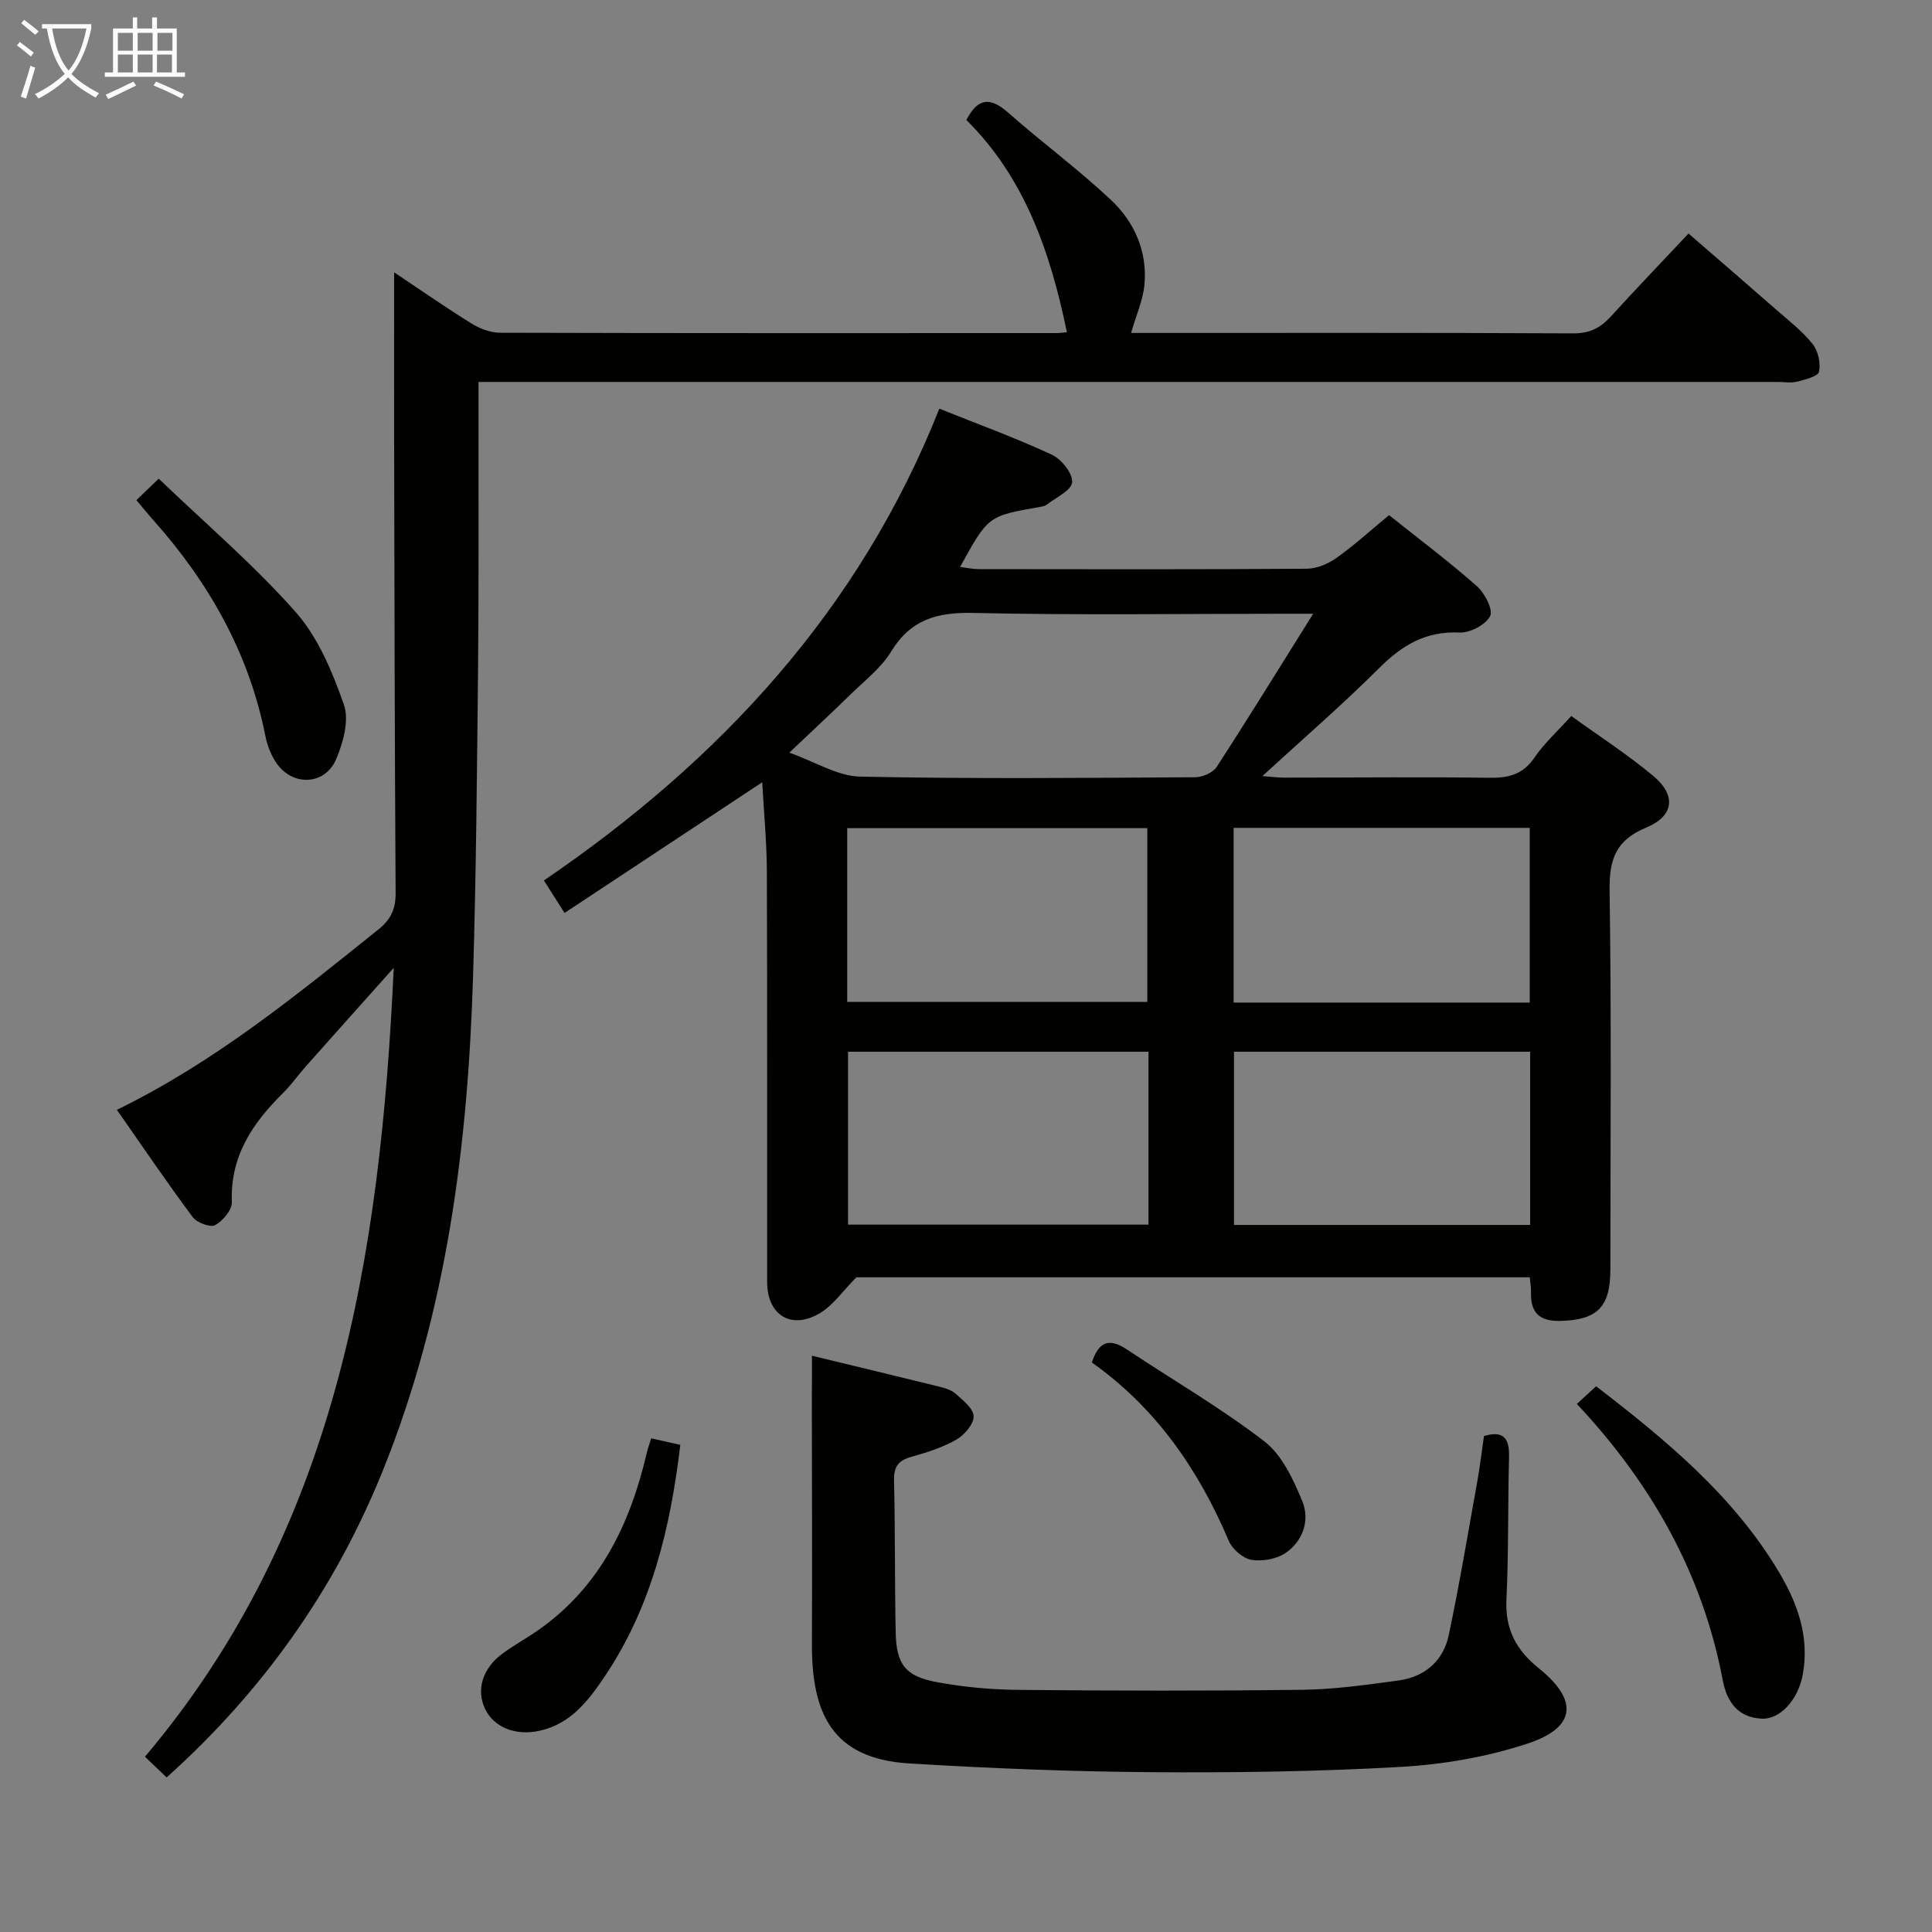 <svg enable-background="new 0 0 400 400" viewBox="0 0 400 400" xmlns="http://www.w3.org/2000/svg"><rect x="0" y="0" width="400" height="400" fill="#808080" stroke="none"/><g fill="#010100"><path d="m287.59 106.65c6.15 4.91 12.38 9.59 18.21 14.73 1.62 1.43 3.39 4.9 2.71 6.19-.95 1.81-4.17 3.49-6.33 3.39-6.96-.33-11.87 2.6-16.62 7.34-7.62 7.61-15.8 14.67-24.2 22.38 1.79.13 3.17.32 4.56.32 14.16 0 28.32-.16 42.48.03 3.99.06 6.93-.71 9.31-4.2 2.02-2.97 4.78-5.45 7.61-8.59 5.78 4.18 11.64 7.96 16.95 12.39 4.84 4.04 4.35 8.32-1.47 10.73-6.29 2.6-7.64 6.6-7.55 13.02.39 26.15.17 52.3.16 78.46 0 7.83-2.75 10.46-10.39 10.64-4.31.1-6.16-1.71-6.04-5.9.03-.96-.15-1.93-.26-3.13-46.96 0-93.72 0-139.42 0-2.83 2.86-4.79 5.78-7.52 7.41-5.95 3.55-10.94.45-10.95-6.43-.03-28.32.05-56.64-.06-84.96-.02-6.24-.64-12.49-.96-18.51-13.66 9.03-27.15 17.95-40.93 27.06-1.6-2.52-2.74-4.32-4.27-6.73 36.39-24.79 65.31-55.9 81.87-97.68 8 3.21 15.79 6.05 23.3 9.53 1.98.92 4.34 3.87 4.2 5.71-.13 1.69-3.38 3.16-5.3 4.66-.36.29-.93.36-1.41.45-10.7 1.87-10.7 1.87-16.49 12.42 1.4.17 2.6.45 3.8.45 22.66.03 45.31.08 67.96-.08 2.1-.01 4.47-1.03 6.22-2.28 3.66-2.6 6.98-5.64 10.83-8.82zm-15.71 20.42c-2.69 0-4.32 0-5.95 0-21.46 0-42.94.32-64.39-.17-7.48-.17-12.96 1.33-17.04 8-2.12 3.46-5.59 6.11-8.56 9.02-3.88 3.8-7.86 7.49-12.52 11.91 5.41 1.91 9.99 4.86 14.64 4.96 23.12.49 46.25.26 69.38.13 1.52-.01 3.67-.93 4.45-2.12 6.59-10.16 12.93-20.46 19.99-31.73zm-96.47 80.36h62.13c0-12.29 0-24.18 0-35.97-20.93 0-41.47 0-62.13 0zm62.37 10.32c-21 0-41.55 0-62.2 0v35.8h62.2c0-12.01 0-23.64 0-35.8zm78.94-46.35c-20.77 0-41.01 0-61.31 0v36.17h61.31c0-12.15 0-24.04 0-36.17zm-61.23 46.35v35.86h61.31c0-12.08 0-23.83 0-35.86-20.59 0-40.97 0-61.31 0z"/><path d="m220.89 68.79c-3.43-16.65-8.78-32.05-20.81-43.94 2.43-4.75 5.05-4.7 8.65-1.53 6.97 6.15 14.49 11.7 21.26 18.05 4.87 4.56 7.57 10.64 6.96 17.51-.29 3.24-1.72 6.39-2.77 10.05h3.57c29.33 0 58.66-.06 87.99.09 3.37.02 5.6-1.13 7.74-3.47 5.15-5.65 10.45-11.18 16.11-17.2 6.12 5.3 12.11 10.46 18.05 15.67 2.63 2.31 5.46 4.48 7.63 7.18 1.16 1.43 1.71 3.97 1.34 5.76-.19.96-2.85 1.62-4.49 2.05-1.25.32-2.65.07-3.98.07-87.33 0-174.66 0-261.98 0-2.12 0-4.25 0-7.09 0v9.83c-.02 16.33.07 32.67-.09 49-.22 21.31-.39 42.63-1.03 63.93-1.05 35.22-5.43 69.89-18.79 102.88-9.91 24.48-24.81 45.47-44.66 63.28-1.43-1.36-2.84-2.71-4.49-4.29 39.7-46.98 48.75-103.59 51.51-163.33-6.46 7.24-12.29 13.74-18.09 20.27-1.66 1.87-3.1 3.94-4.87 5.69-6.3 6.23-10.93 13.08-10.56 22.54.06 1.61-1.86 3.9-3.46 4.77-1.01.54-3.78-.51-4.65-1.67-5.34-7.17-10.36-14.58-15.69-22.2 20.3-9.92 37.15-23.73 54.14-37.34 2.58-2.07 3.59-4.24 3.57-7.57-.2-31.16-.24-62.32-.31-93.48-.02-11.46 0-22.91 0-35.01 5.31 3.55 10.56 7.21 15.99 10.58 1.72 1.07 3.93 1.92 5.92 1.93 38.5.11 77 .08 115.49.07.66-.04 1.31-.12 1.89-.17z"/><path d="m168.11 280.69c8.99 2.18 17.51 4.22 26.02 6.32 1.28.32 2.72.67 3.66 1.5 1.54 1.36 3.75 3.09 3.79 4.71s-1.9 3.87-3.56 4.83c-2.83 1.62-6.06 2.66-9.23 3.54-2.67.74-3.75 1.93-3.69 4.85.25 10.49.13 20.98.34 31.47.13 6.64 1.96 9.13 8.48 10.35 5.52 1.03 11.21 1.55 16.82 1.61 19.66.19 39.32.23 58.97-.02 6.61-.08 13.24-1.03 19.81-1.92 5.46-.74 9.3-4.05 10.43-9.41 2.22-10.53 3.99-21.16 5.9-31.75.55-3.09.92-6.21 1.39-9.45 4.13-1.24 5.3.55 5.19 4.41-.26 9.82-.07 19.66-.54 29.47-.29 6.13 2.05 10.46 6.67 14.17 8.29 6.64 7.78 12.31-2.32 15.63-8.4 2.76-17.43 4.32-26.28 4.82-17.27.98-34.6 1.22-51.9 1.09-16.62-.13-33.25-.8-49.84-1.81-16-.98-20.17-10.46-20.12-24.74.07-16.95 0-33.9-.02-50.85.03-2.8.03-5.57.03-8.82z"/><path d="m326.47 290.67c1.69-1.55 2.79-2.56 3.99-3.66 14.45 11.13 28.4 22.61 37.87 38.5 3.9 6.55 6.34 13.47 4.9 21.26-.94 5.07-4.63 9.27-8.53 9.06-4.85-.26-7.16-3.38-8.04-8.03-4.17-21.98-14.75-40.67-30.19-57.13z"/><path d="m32.86 99.1c9.73 9.34 19.75 17.88 28.38 27.65 4.64 5.26 7.59 12.37 9.96 19.13 1.13 3.23-.14 7.88-1.62 11.33-2.33 5.43-9.09 5.63-12.4.7-1.08-1.6-1.84-3.57-2.22-5.47-3.41-17.25-11.74-31.9-23.33-44.88-1.09-1.22-2.12-2.51-3.39-4.01 1.42-1.38 2.68-2.59 4.62-4.45z"/><path d="m134.82 297.79c2.08.47 3.95.89 6.03 1.36-2.05 17.23-5.97 33.56-15.66 47.95-3.33 4.94-6.96 9.77-13.4 11.22-4.96 1.12-9.54-.61-11.4-4.6-1.81-3.88-.49-8.3 3.6-11.33 2.4-1.77 5.05-3.21 7.49-4.92 12.72-8.93 18.95-21.87 22.39-36.5.21-.93.54-1.83.95-3.18z"/><path d="m226.06 282.09c1.47-4.55 3.77-5.01 7.2-2.73 9.52 6.34 19.47 12.1 28.5 19.05 3.67 2.82 6 7.89 7.86 12.38 1.6 3.86.21 8.17-3.34 10.66-1.87 1.32-4.87 1.87-7.16 1.5-1.78-.29-3.99-2.21-4.73-3.95-6.28-14.85-15.21-27.63-28.33-36.91z"/></g><path d="m6.4 11.7c-1-.8-1.9-1.6-2.9-2.3l.6-.7c.9.7 1.9 1.4 2.9 2.2zm-2.1 8.3c.7-2.1 1.4-4.2 2-6.4.2.1.6.3 1 .4-.7 2.3-1.3 4.4-1.9 6.4zm3-12.8c-1.1-.9-2.1-1.7-2.9-2.4l.6-.7c1 .8 2 1.5 3 2.4zm1.4-1.3v-.9h10.2v.9c-.9 4.2-2.3 7.3-4.1 9.4 1.3 1.4 3.2 2.7 5.7 4-.2.2-.4.5-.7.9-2.5-1.4-4.4-2.7-5.7-4.2-1.4 1.5-3.5 3-6.1 4.4 0 0 0 0-.1-.1-.3-.4-.5-.7-.7-.8 2.7-1.3 4.7-2.8 6.2-4.2-1.8-2.2-3-5.3-3.7-9.4zm9.2 0h-7.1c.6 3.8 1.7 6.7 3.4 8.7 1.7-2 2.9-4.8 3.7-8.7z" fill="#fafbfa"/><path d="m31.6 3.6h.9v2.3h4.1v9.1h1.7v.9h-16.6v-.9h1.7v-9.1h4.1v-2.3h.9v2.3h3.1v-2.3zm-4 13.3.6.8c-1.9.9-3.8 1.9-5.8 2.8-.2-.3-.3-.6-.5-.9 2-.9 3.9-1.8 5.7-2.7zm-3.2-10.1v3.7h3.1v-3.7zm0 4.5v3.7h3.1v-3.7zm4.1-4.5v3.7h3.1v-3.7zm0 4.5v3.7h3.1v-3.7zm9.1 9.1c-2.1-1.1-4.1-2-5.8-2.7l.5-.8c2.2.9 4.1 1.8 5.8 2.6zm-1.9-13.6h-3.1v3.7h3.1zm-3.2 4.5v3.7h3.1v-3.7z" fill="#fafbfa"/></svg>